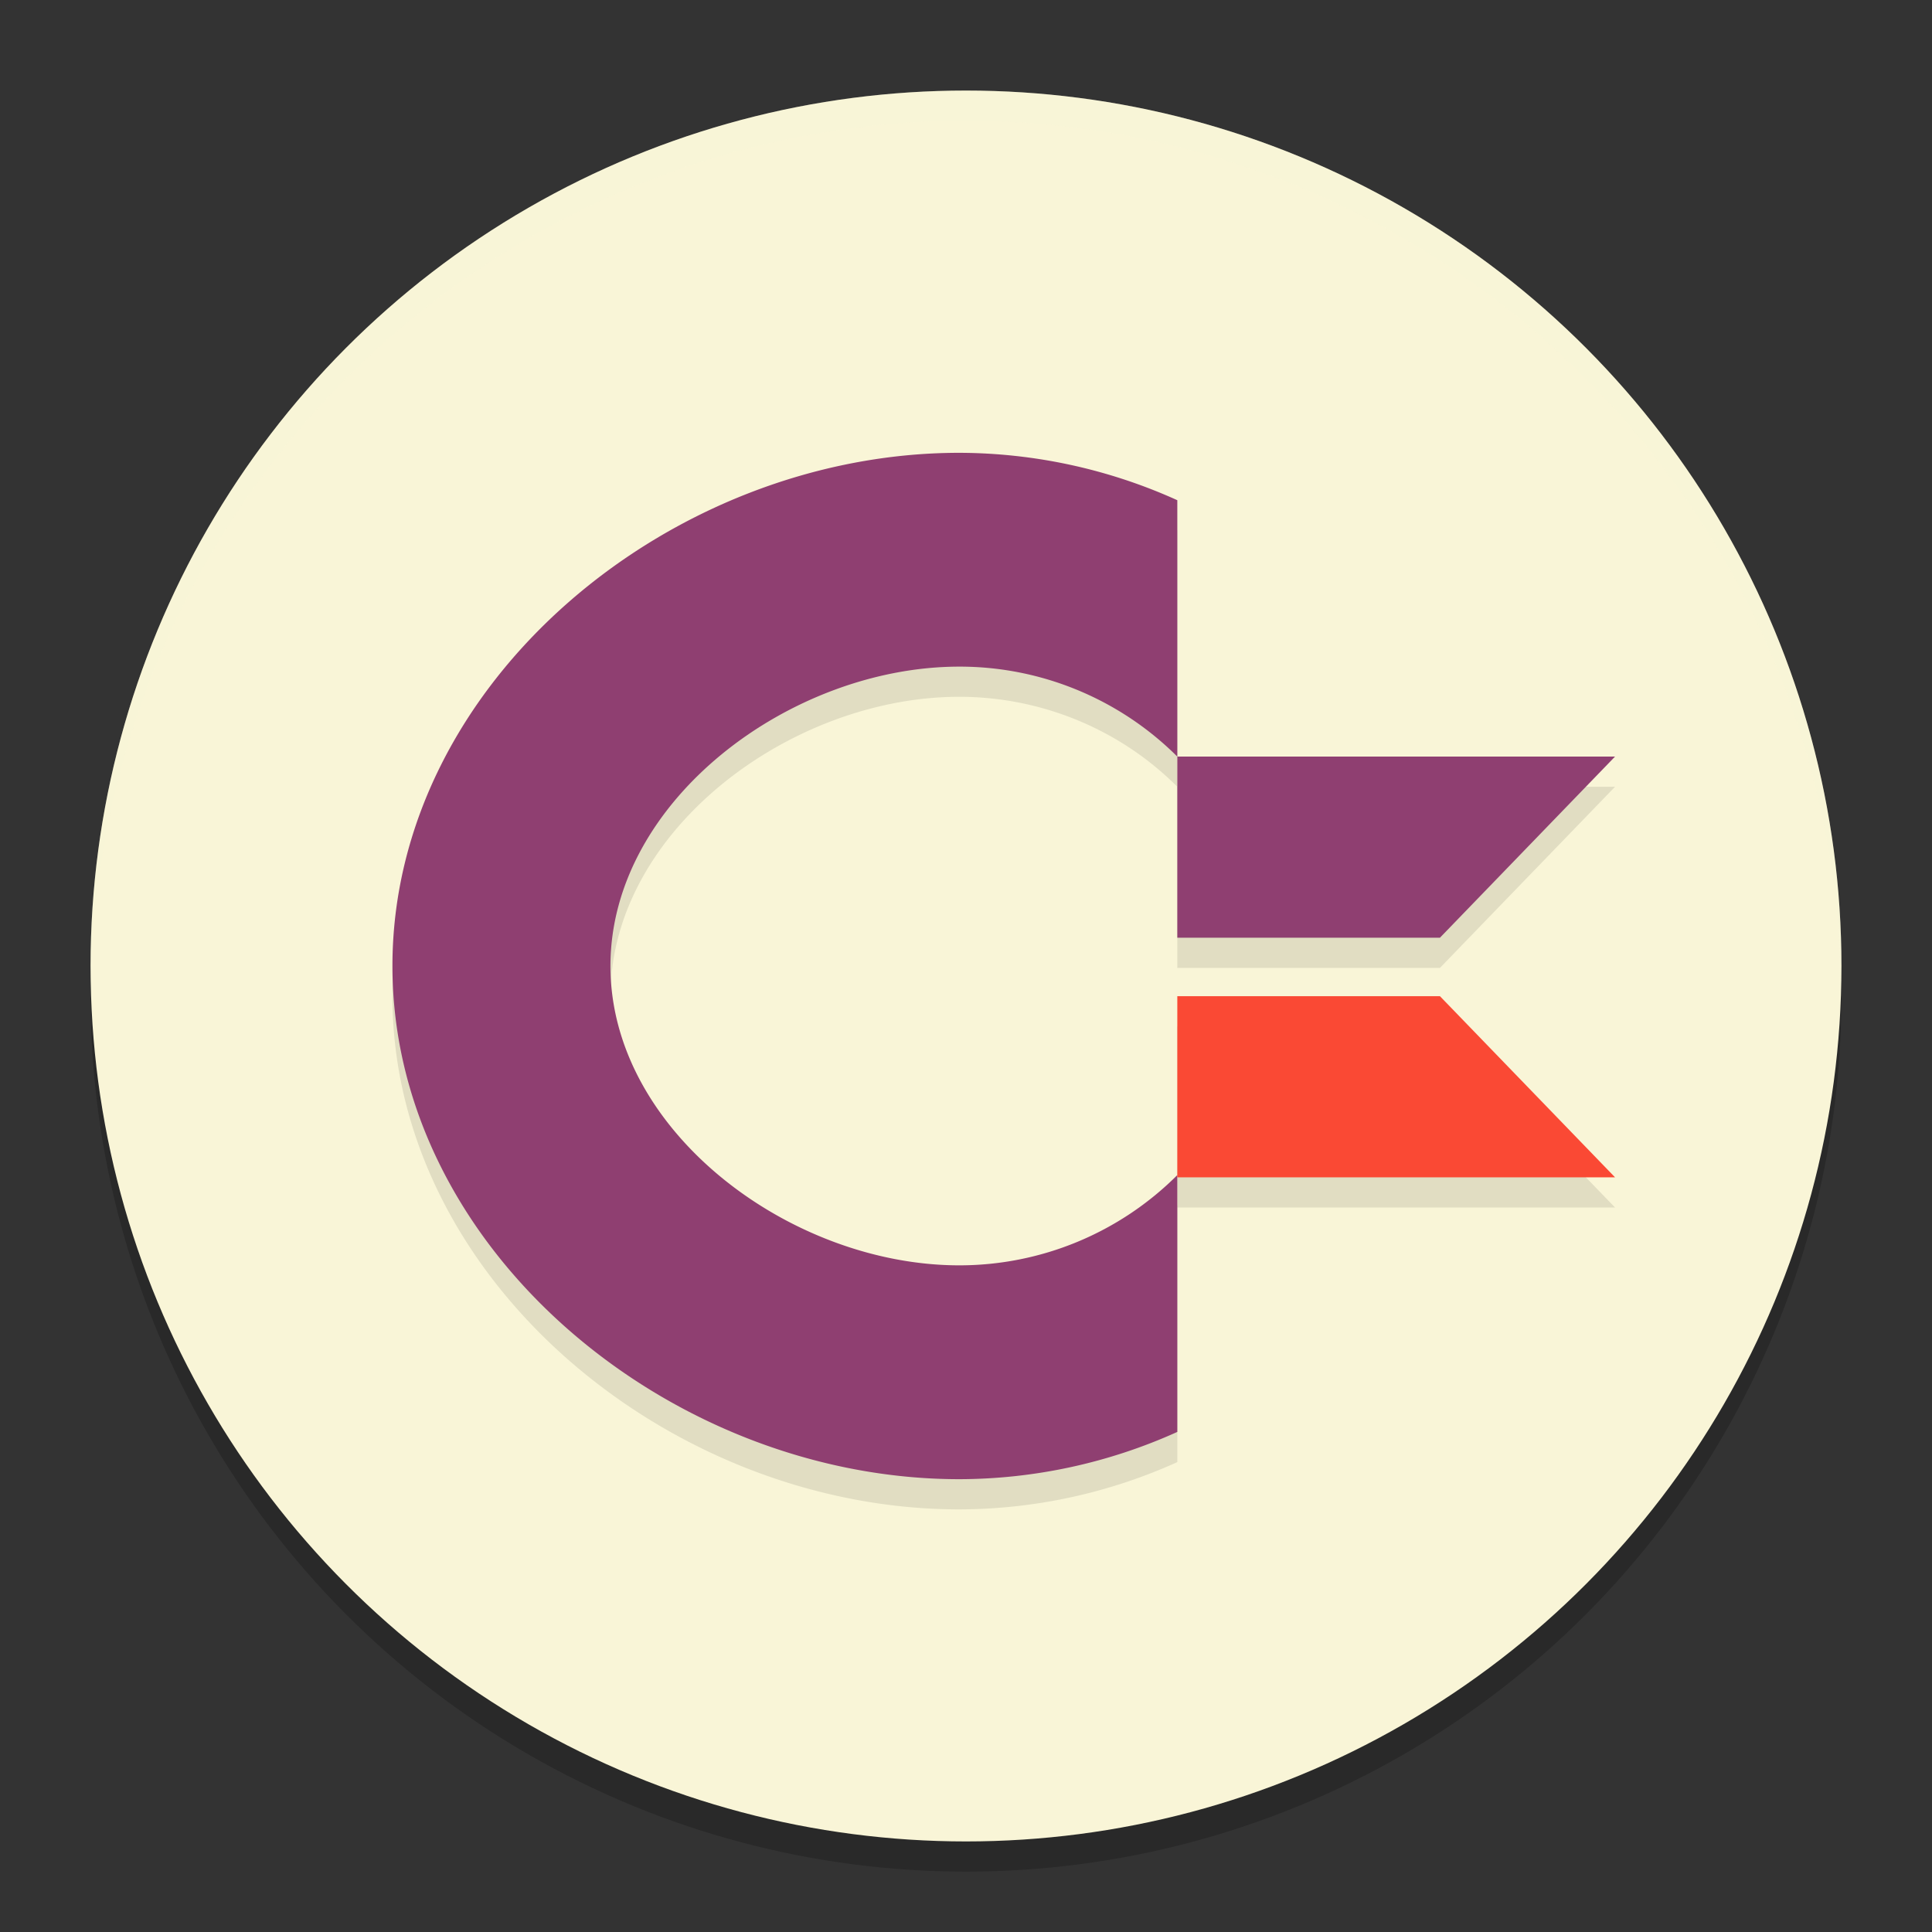 <svg xmlns="http://www.w3.org/2000/svg" width="64" height="64">
    <rect width="100%" height="100%" fill="#333333" stroke="none"/>
    <circle cx="32" cy="33" r="29" opacity=".2"/>
    <circle cx="32" cy="32" r="29" fill="#F9F5D7"/>
    <path d="M31.777 16C22.204 16 13 23.611 13 33s9.204 17 18.777 17A17.62 17.62 0 0 0 39 48.434V40h14.5l-5.8-6H39v5.926a10.212 10.212 0 0 1-7.223 2.992c-5.584 0-11.554-4.441-11.554-9.918 0-5.477 5.97-9.918 11.554-9.918 2.718.001 5.322 1.076 7.223 2.98V17.57A17.622 17.622 0 0 0 31.777 16zM39 26.063v6h8.7l5.8-6z" opacity=".1"/>
    <path d="M31.778 15C22.205 15 13 22.611 13 32s9.205 17 18.778 17A17.617 17.617 0 0 0 39 47.434v-8.508a10.21 10.21 0 0 1-7.222 2.99c-5.584 0-11.556-4.44-11.556-9.916 0-5.477 5.972-9.917 11.556-9.917A10.21 10.21 0 0 1 39 25.063V16.57A17.619 17.619 0 0 0 31.778 15zM39 25.063h14.5l-5.8 6H39z" fill="#8F3F71"/>
    <path d="M39 39h14.5l-5.8-6H39z" fill="#FA4934"/>
    <path d="M32 3A29 29 0 0 0 3 32a29 29 0 0 0 .018.488A29 29 0 0 1 32 4a29 29 0 0 1 28.975 28.494A29 29 0 0 0 61 32 29 29 0 0 0 32 3z" opacity=".2" fill="#F9F5D7"/>
</svg>
